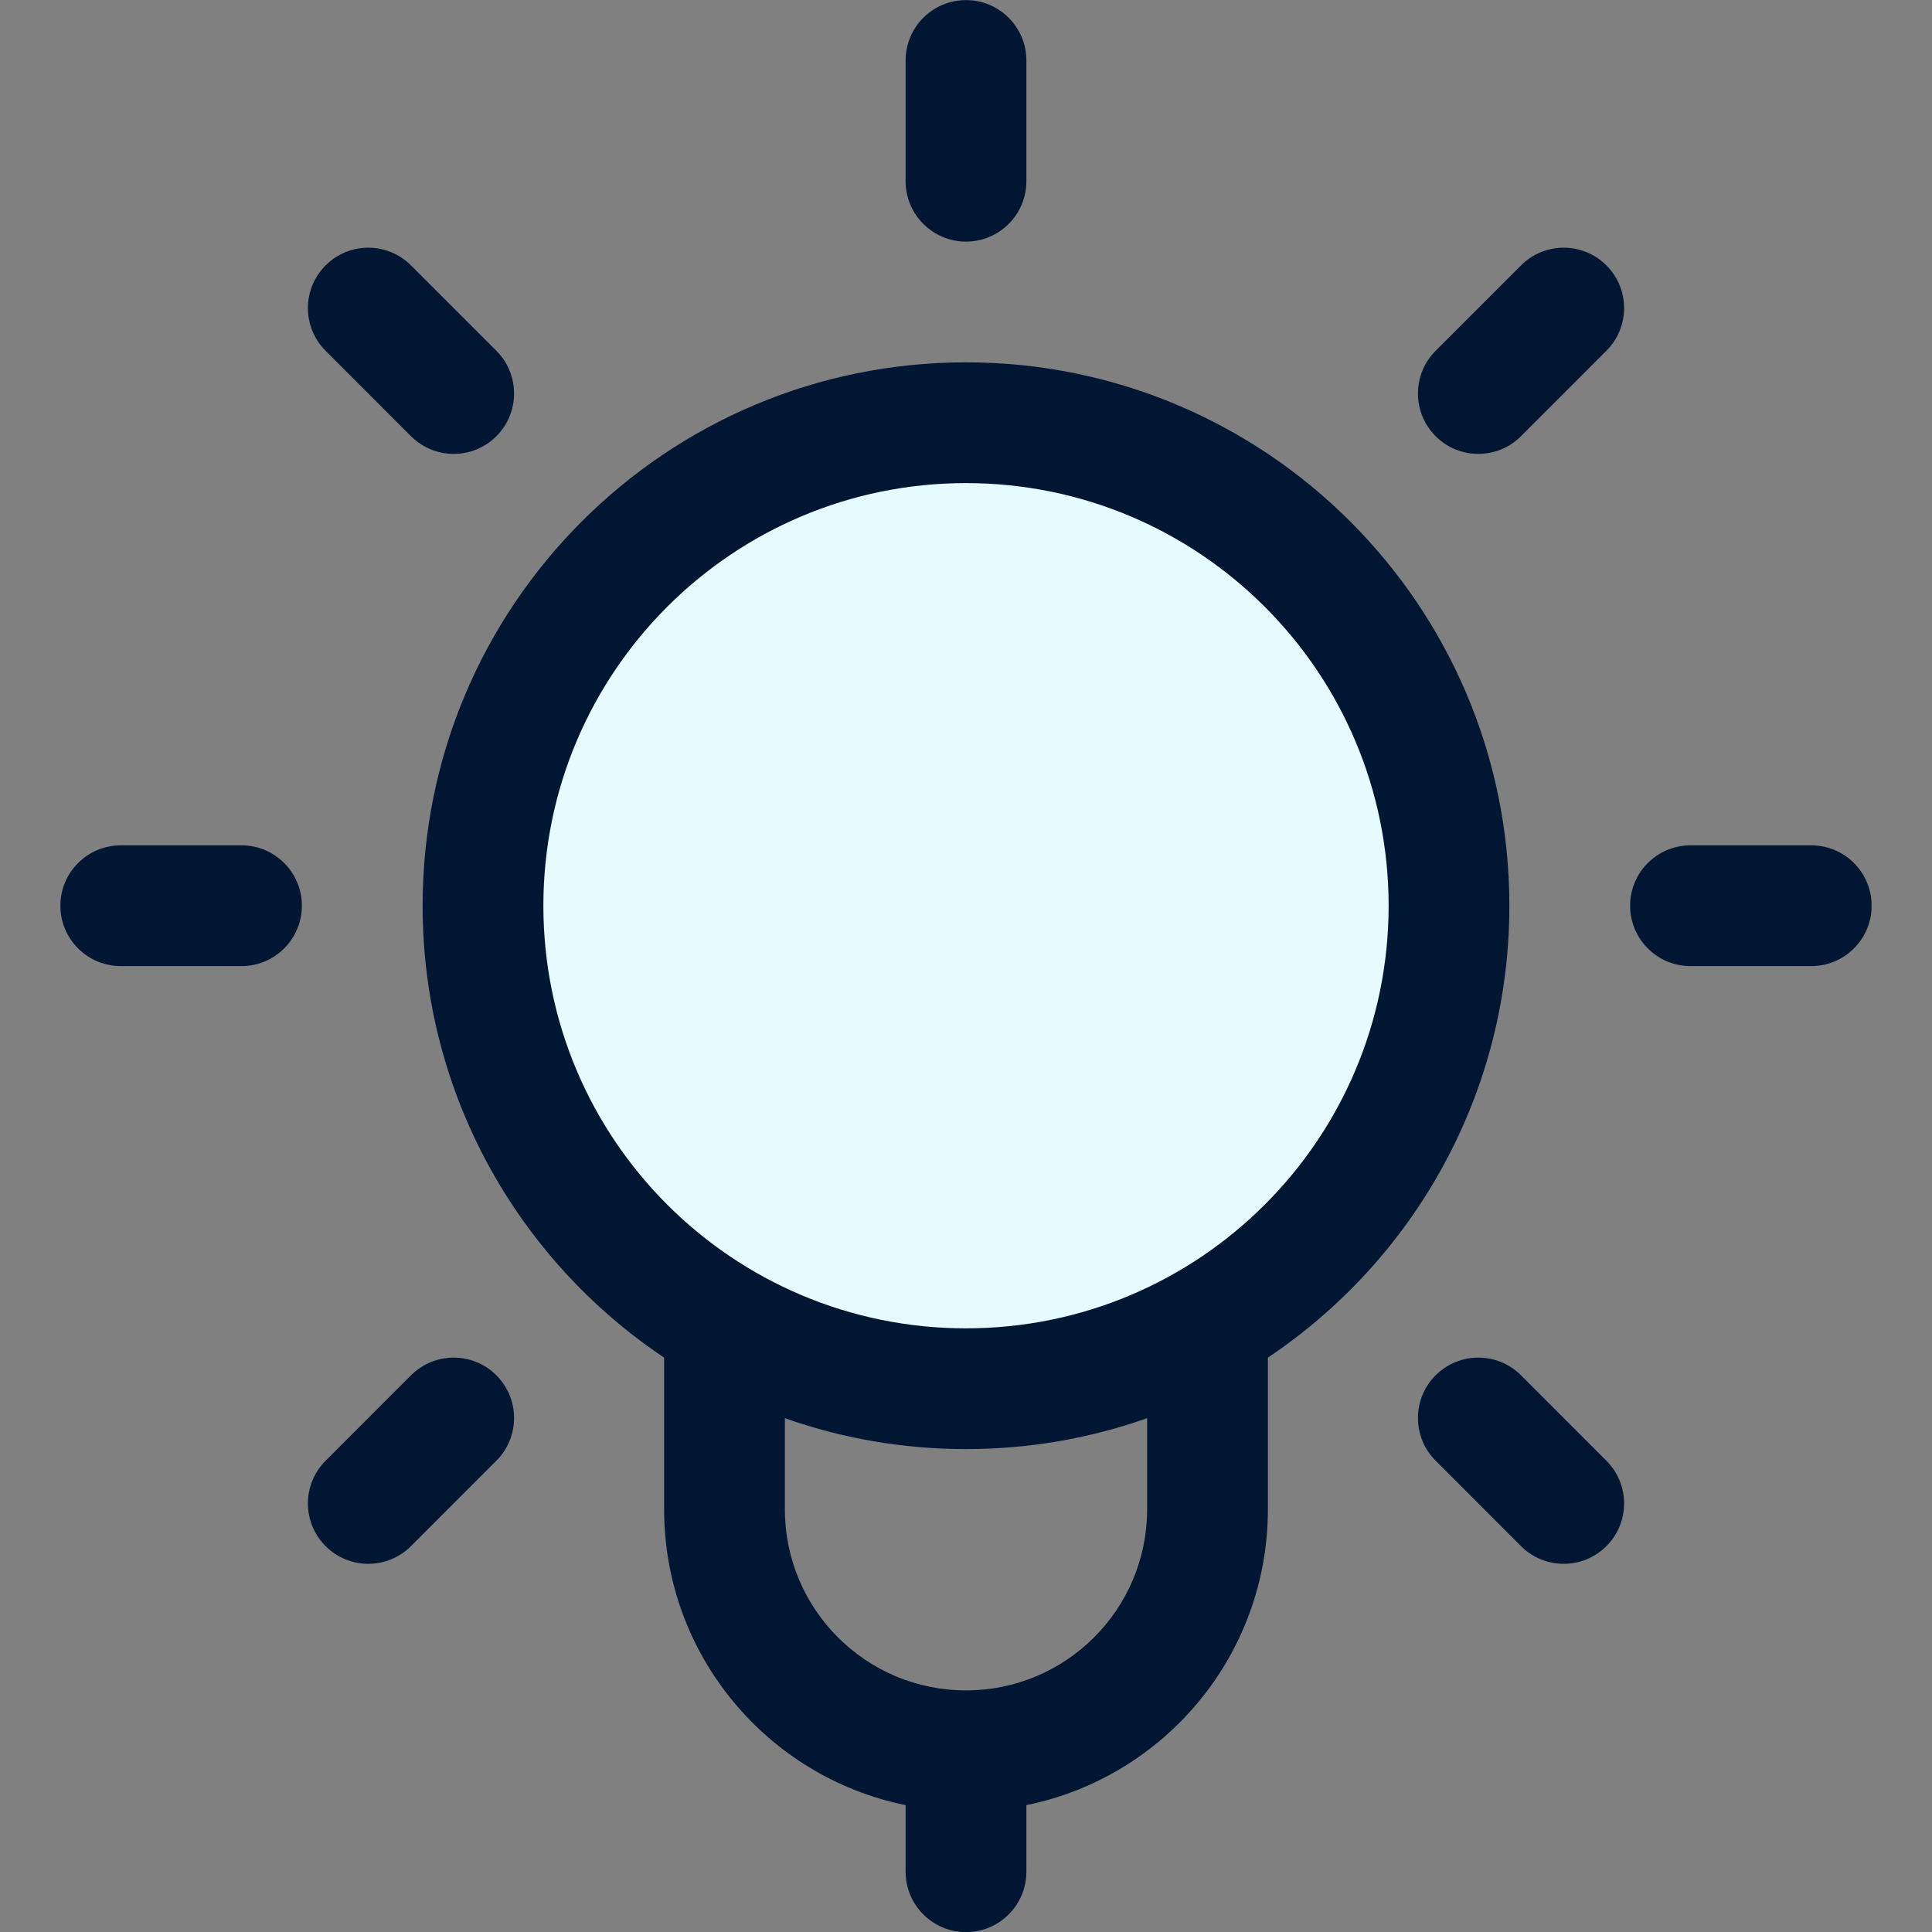 <svg width="40" height="40" viewBox="0 0 40 40" fill="none" xmlns="http://www.w3.org/2000/svg">
<rect x="0" y="0" width="40" height="40" fill="#808080" stroke="none"/>
<g clip-path="url(#clip0)">
<path d="M20 8.752C25.523 8.752 30 13.228 30 18.752C30 24.275 25.523 28.752 20 28.752C14.477 28.752 10 24.275 10 18.752C10 13.228 14.477 8.752 20 8.752Z" fill="#e5fbff"/>
<path fill-rule="evenodd" clip-rule="evenodd" d="M21.25 1.252C21.25 0.561 20.69 0.002 20 0.002C19.31 0.002 18.75 0.561 18.75 1.252V3.752C18.75 4.442 19.31 5.002 20 5.002C20.69 5.002 21.25 4.442 21.25 3.752V1.252ZM33.259 7.262C33.747 6.774 33.747 5.983 33.259 5.495C32.771 5.006 31.979 5.006 31.491 5.495L29.723 7.263C29.235 7.751 29.235 8.542 29.723 9.031C30.211 9.519 31.002 9.519 31.491 9.031L33.259 7.262ZM33.75 18.752C33.75 18.061 34.31 17.502 35 17.502H37.5C38.19 17.502 38.75 18.061 38.75 18.752C38.75 19.442 38.19 20.002 37.5 20.002H35C34.31 20.002 33.75 19.442 33.75 18.752ZM31.491 28.474C31.002 27.986 30.211 27.986 29.723 28.474C29.235 28.963 29.235 29.754 29.723 30.242L31.491 32.011C31.979 32.499 32.771 32.499 33.259 32.011C33.747 31.523 33.747 30.731 33.259 30.243L31.491 28.474ZM6.741 5.495C7.229 5.006 8.021 5.006 8.509 5.495L10.277 7.263C10.765 7.751 10.765 8.542 10.277 9.031C9.789 9.519 8.998 9.519 8.509 9.031L6.741 7.262C6.253 6.774 6.253 5.983 6.741 5.495ZM2.5 17.502C1.81 17.502 1.25 18.061 1.25 18.752C1.25 19.442 1.81 20.002 2.5 20.002H5C5.69 20.002 6.25 19.442 6.25 18.752C6.25 18.061 5.69 17.502 5 17.502H2.5ZM10.277 28.474C10.765 28.963 10.765 29.754 10.277 30.242L8.509 32.011C8.021 32.499 7.229 32.499 6.741 32.011C6.253 31.523 6.253 30.731 6.741 30.243L8.509 28.474C8.998 27.986 9.789 27.986 10.277 28.474ZM8.75 18.752C8.75 22.653 10.735 26.09 13.75 28.108V31.248C13.75 34.272 15.897 36.794 18.75 37.373V38.752C18.75 39.442 19.31 40.002 20 40.002C20.69 40.002 21.25 39.442 21.25 38.752V37.373C24.103 36.794 26.25 34.272 26.25 31.248V28.108C29.265 26.09 31.25 22.653 31.25 18.752C31.25 12.538 26.214 7.502 20 7.502C13.786 7.502 8.75 12.538 8.75 18.752ZM23.75 31.248V29.362C22.577 29.776 21.315 30.002 20 30.002C18.685 30.002 17.423 29.776 16.25 29.362V31.248C16.25 33.32 17.929 34.998 20 34.998C22.071 34.998 23.75 33.32 23.75 31.248ZM20 10.002C15.167 10.002 11.25 13.919 11.25 18.752C11.25 23.585 15.167 27.502 20 27.502C24.833 27.502 28.75 23.585 28.75 18.752C28.75 13.919 24.833 10.002 20 10.002Z" fill="#001632"/>
</g>
<defs>
<clipPath id="clip0">
<rect width="40" height="40" fill="white"/>
</clipPath>
</defs>
</svg>
